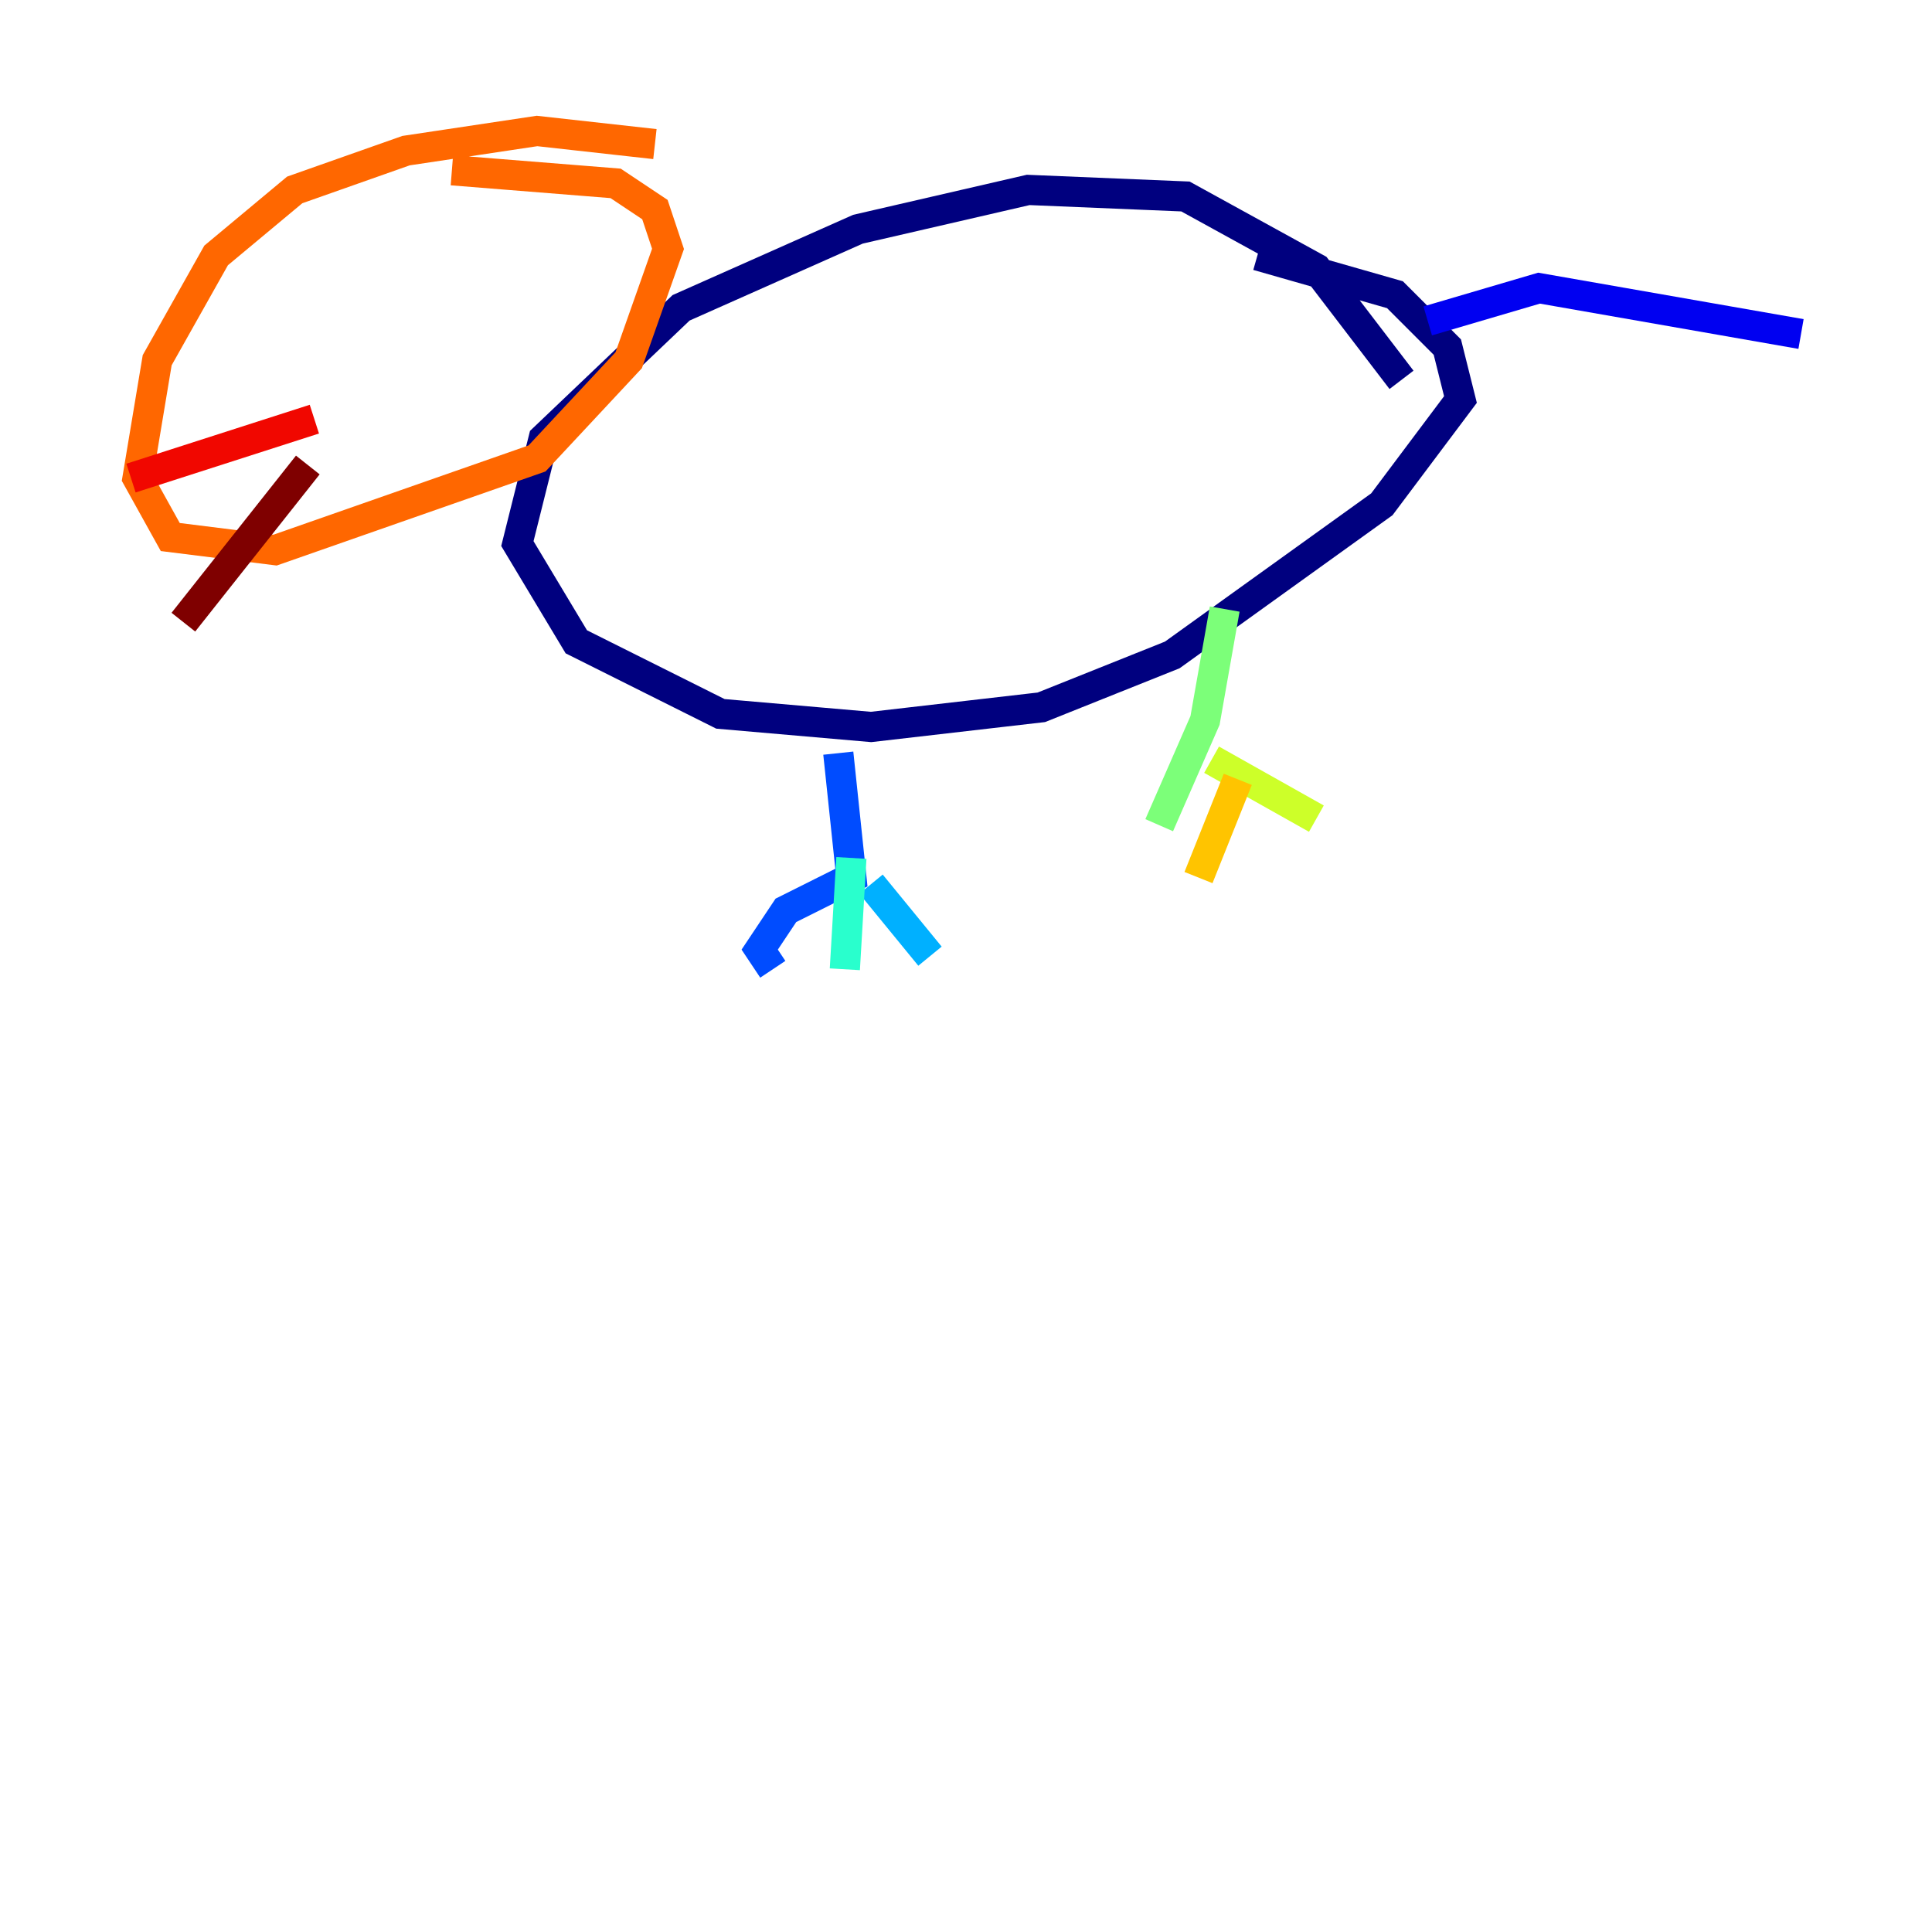 <?xml version="1.0" encoding="utf-8" ?>
<svg baseProfile="tiny" height="128" version="1.2" viewBox="0,0,128,128" width="128" xmlns="http://www.w3.org/2000/svg" xmlns:ev="http://www.w3.org/2001/xml-events" xmlns:xlink="http://www.w3.org/1999/xlink"><defs /><polyline fill="none" points="92.854,25.166 87.214,17.79 78.536,13.017 68.122,12.583 56.841,15.186 45.125,20.393 36.014,29.071 34.278,36.014 38.183,42.522 47.729,47.295 57.709,48.163 68.99,46.861 77.668,43.39 91.552,33.41 96.759,26.468 95.891,22.997 92.42,19.525 83.308,16.922" stroke="#00007f" stroke-width="2" /><polyline fill="none" points="94.59,21.261 101.966,19.091 119.322,22.129" stroke="#0000f1" stroke-width="2" /><polyline fill="none" points="55.539,49.898 56.407,58.142 52.068,60.312 50.332,62.915 51.2,64.217" stroke="#004cff" stroke-width="2" /><polyline fill="none" points="57.709,58.576 61.614,63.349" stroke="#00b0ff" stroke-width="2" /><polyline fill="none" points="56.407,56.841 55.973,64.217" stroke="#29ffcd" stroke-width="2" /><polyline fill="none" points="81.139,40.352 79.837,47.729 76.8,54.671" stroke="#7cff79" stroke-width="2" /><polyline fill="none" points="80.271,50.332 87.214,54.237" stroke="#cdff29" stroke-width="2" /><polyline fill="none" points="82.007,51.634 79.403,58.142" stroke="#ffc400" stroke-width="2" /><polyline fill="none" points="43.39,9.546 35.58,8.678 26.902,9.98 19.525,12.583 14.319,16.922 10.414,23.864 9.112,31.675 11.281,35.58 18.224,36.447 35.58,30.373 41.654,23.864 44.258,16.488 43.39,13.885 40.786,12.149 29.939,11.281" stroke="#ff6700" stroke-width="2" /><polyline fill="none" points="20.827,27.77 8.678,31.675" stroke="#f10700" stroke-width="2" /><polyline fill="none" points="20.393,30.807 12.149,41.22" stroke="#7f0000" stroke-width="2" /></svg>